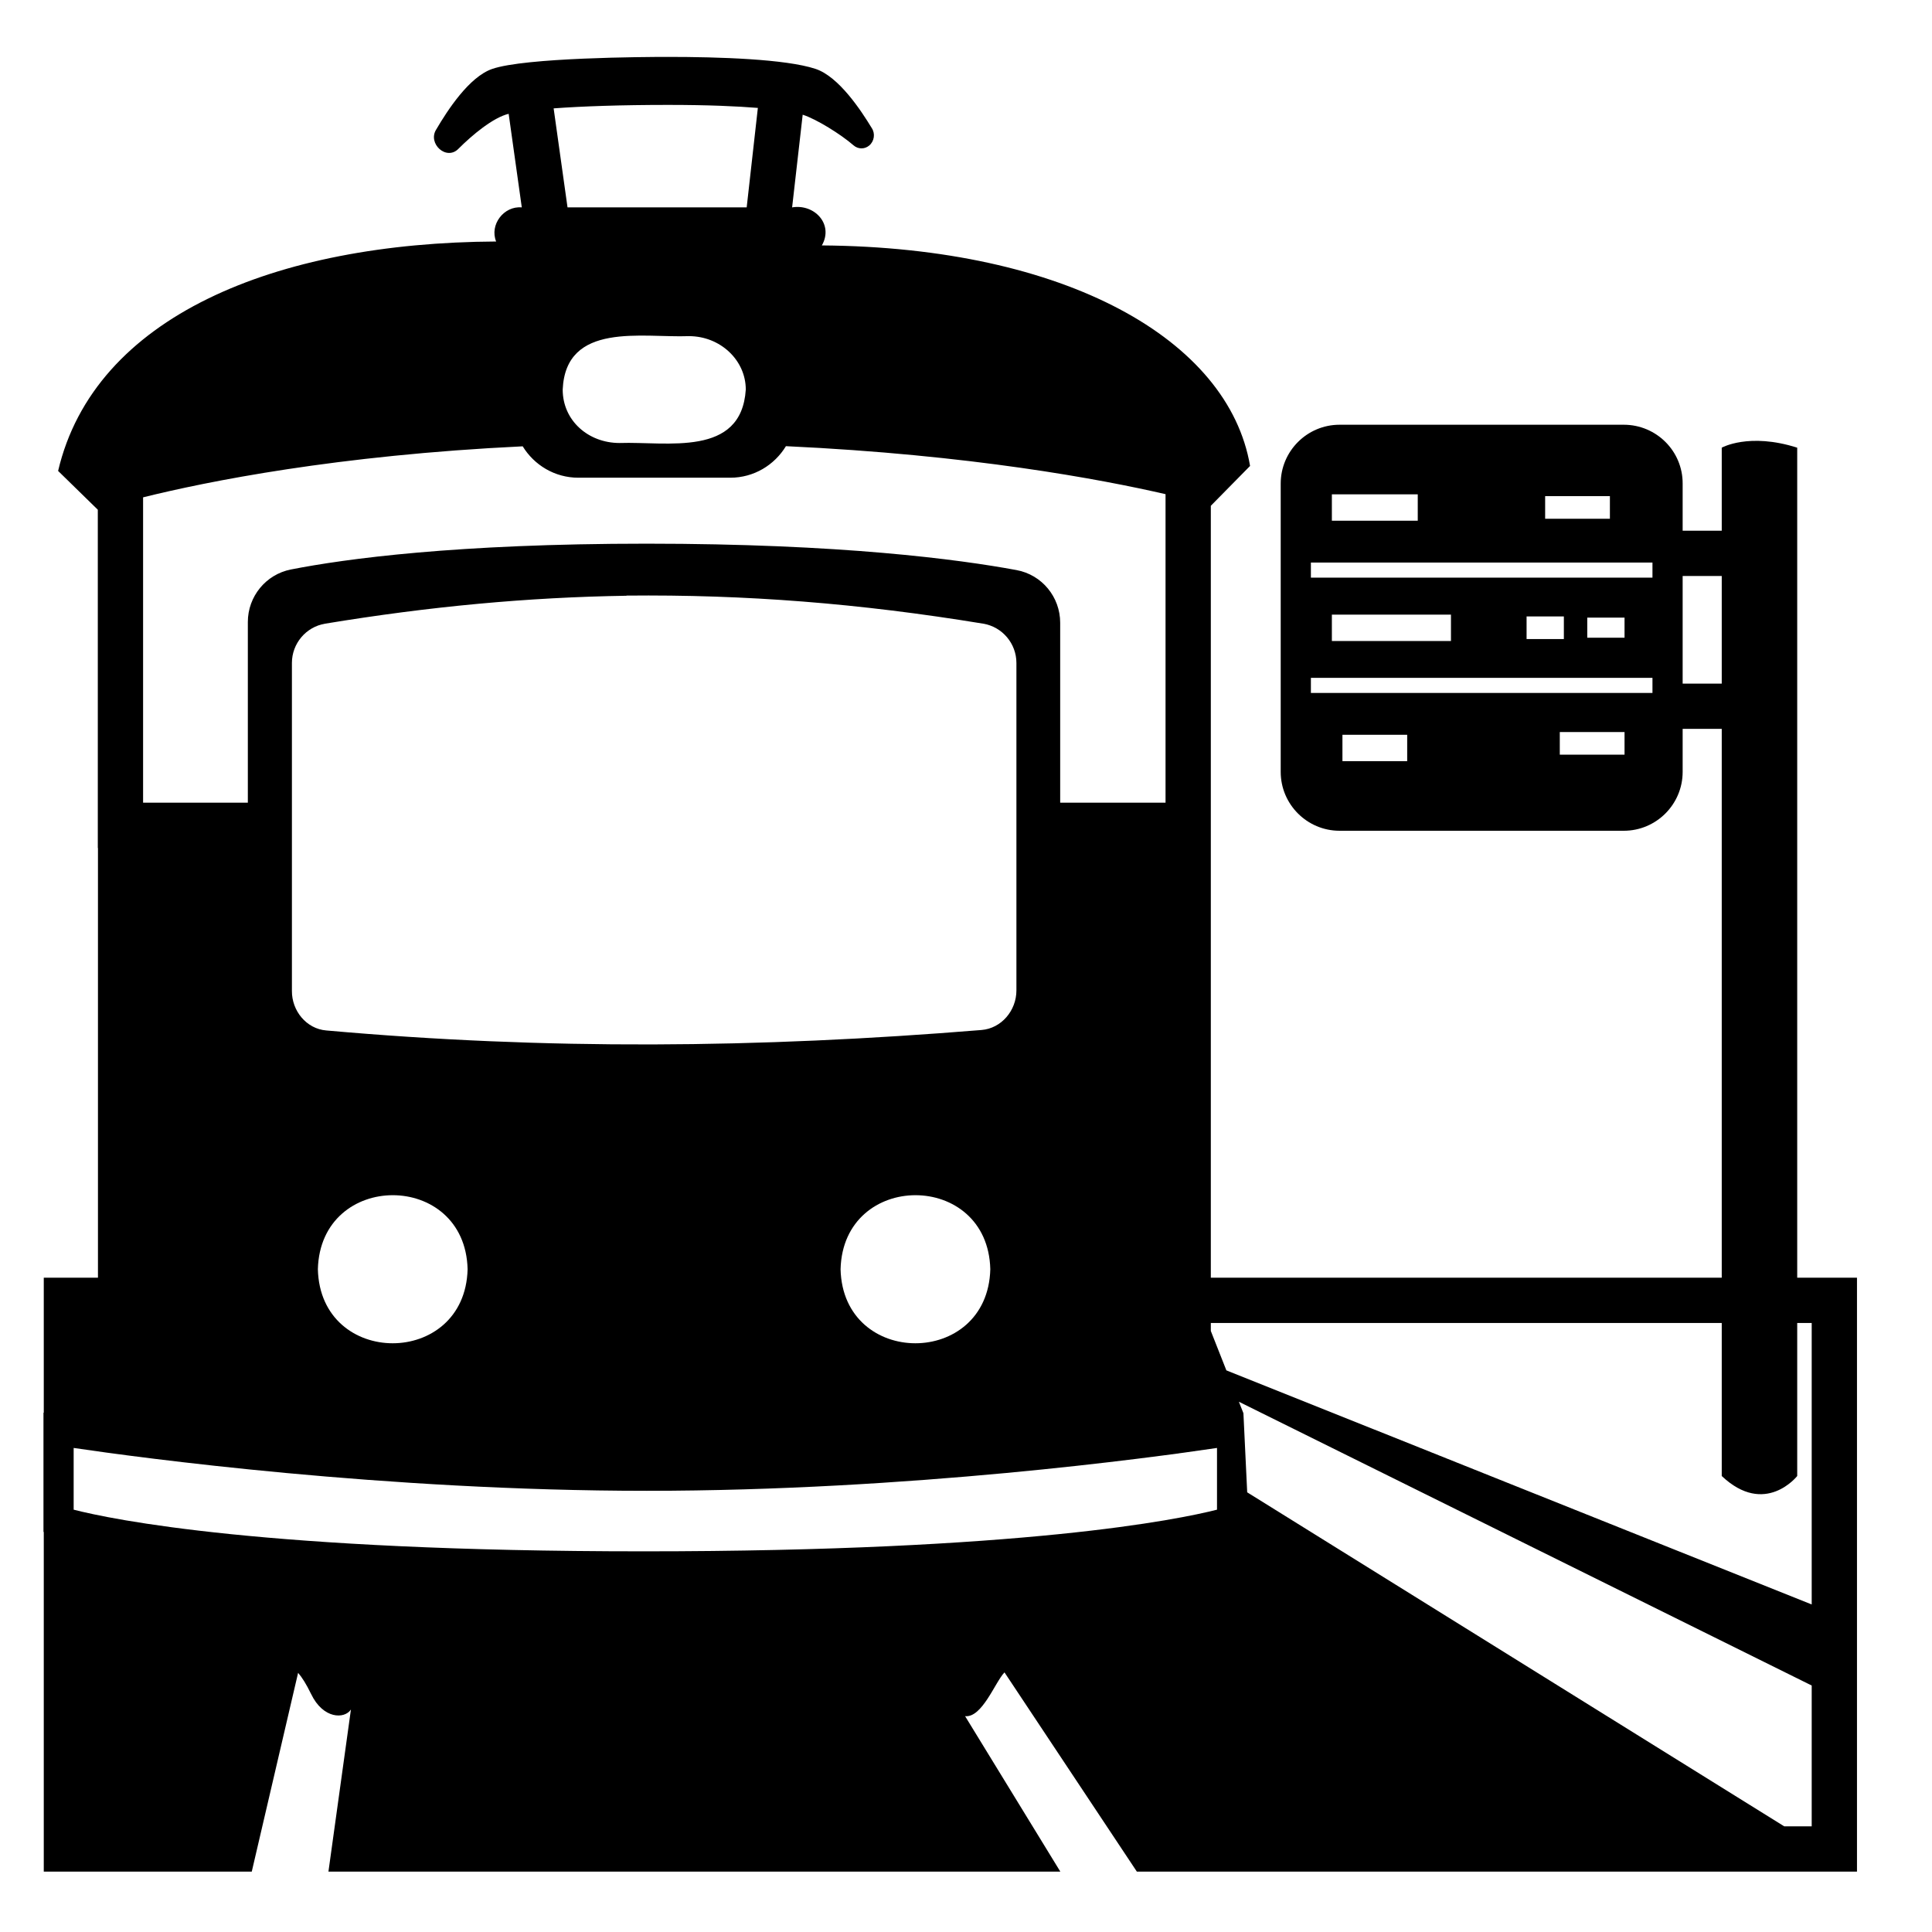 <svg viewBox="0 0 128 128" xmlns="http://www.w3.org/2000/svg">
  <path d="M119.07,84.65V29.66c-3.2-1.02-5,0-5,0v5.5h-2.59v-3.12c0.01-2.15-1.74-3.9-3.9-3.9H88.75c-2.15,0-3.9,1.75-3.9,3.9v19.1 c0,2.15,1.75,3.9,3.9,3.9h18.83c2.15,0,3.9-1.75,3.9-3.9v-2.85h2.59v36.36H80.22V33.51l2.59-2.63h0.01v-0.01 c-1.42-8.36-12.21-14.49-28.37-14.61c0.8-1.4-0.49-2.77-1.97-2.52l0.7-6.14c0.01,0,0.02,0.01,0.03,0.01 c0.87,0.28,2.49,1.28,3.34,2.02c0.3,0.26,0.73,0.27,1.04,0.01c0.33-0.28,0.41-0.78,0.17-1.15c-0.7-1.15-2.18-3.42-3.74-3.93 c-1.98-0.65-6.4-0.79-9.76-0.79c-1.56,0-9.48,0.04-11.66,0.8c-1.52,0.53-2.95,2.73-3.7,4.01c-0.59,0.93,0.69,2.11,1.49,1.26 c0.88-0.88,2.27-2.05,3.31-2.3l0.87,6.2c-1.19-0.11-2.15,1.15-1.7,2.26C18.22,16.08,6.25,20.97,3.85,31.2l2.63,2.57v22.41h0.01 v28.47H2.9v8.95l-0.02-0.01v7.9l0.02,0.01V124h13.78l3.07-13.17c0.26,0.3,0.54,0.74,0.86,1.4c0.8,1.67,2.22,1.67,2.64,1.03 L21.76,124h48.49l-6.31-10.3c1.13,0.12,1.99-2.26,2.61-2.9l8.77,13.2h47.71V84.65H119.07z M102.37,32.87h4.29v1.5h-4.29V32.87z M88.24,32.75h5.69v1.75h-5.69V32.75z M93.23,50.43h-4.29v-1.75h4.29V50.43z M107.63,50h-4.29v-1.5h4.29V50z M109.48,45.91H86.85v-1 h22.63V45.91z M88.24,42.47v-1.75h7.89v1.75H88.24z M101.14,42.34v-1.5h2.47v1.5H101.14z M105.16,42.25v-1.33h2.47v1.33H105.16z M109.48,38.27H86.85v-1h22.63V38.27z M111.48,45.29v-7.13h2.59v7.13H111.48z M44.27,6.95c2.68,0,4.58,0.09,5.94,0.2l-0.74,6.59 H37.6l-0.92-6.56C38.57,7.04,41.15,6.95,44.27,6.95z M49.41,25.81c-0.29,4.51-5.23,3.43-8.36,3.54c-2.08,0-3.77-1.49-3.77-3.54 c0.2-4.52,5.28-3.42,8.36-3.54C47.72,22.27,49.41,23.86,49.41,25.81z M9.48,32.95c4.23-1.05,12.84-2.79,25.15-3.38 c0.76,1.24,2.12,2.08,3.69,2.08h10.06c1.57,0,2.93-0.84,3.69-2.09c12.26,0.57,20.9,2.2,25.15,3.18v20.44h-6.98V41.26 c0-1.71-1.21-3.18-2.89-3.49c-3.83-0.71-11.64-1.75-24.51-1.75c-12.61,0-19.95,1-23.57,1.71c-1.66,0.33-2.85,1.79-2.85,3.48v11.97 H9.48V32.95z M65.03,68.24c-14.83,1.21-28.84,1.33-43.42,0.03c-1.31-0.11-2.28-1.3-2.27-2.62V43.92c0-1.28,0.93-2.39,2.2-2.6 c6.9-1.14,13.45-1.75,19.96-1.85v-0.01c7.86-0.08,15.43,0.51,23.64,1.86c1.27,0.21,2.2,1.32,2.2,2.6v21.7 C67.34,66.95,66.35,68.13,65.03,68.24z M65.61,84.09c-0.17,6.54-9.76,6.54-9.92,0C55.86,77.55,65.45,77.55,65.61,84.09z M30.98,84.09c-0.17,6.54-9.76,6.54-9.92,0C21.23,77.55,30.82,77.55,30.98,84.09z M80.63,100.02c-2.56,0.65-12.79,2.76-37.99,2.76 c-25.07,0-35.22-2.11-37.76-2.76v-4.09c4.39,0.65,20.59,2.84,37.97,2.84c17.36,0,33.42-2.19,37.78-2.84V100.02z M80.22,88.18v-0.53 h33.85v10.14c2.87,2.71,5,0,5,0V87.65h0.96v18.65L81.25,90.79L80.22,88.18z M120.03,121h-1.82L82.63,98.87l-0.25-5.24l-0.3-0.76 l37.95,18.8V121z"/>
</svg>